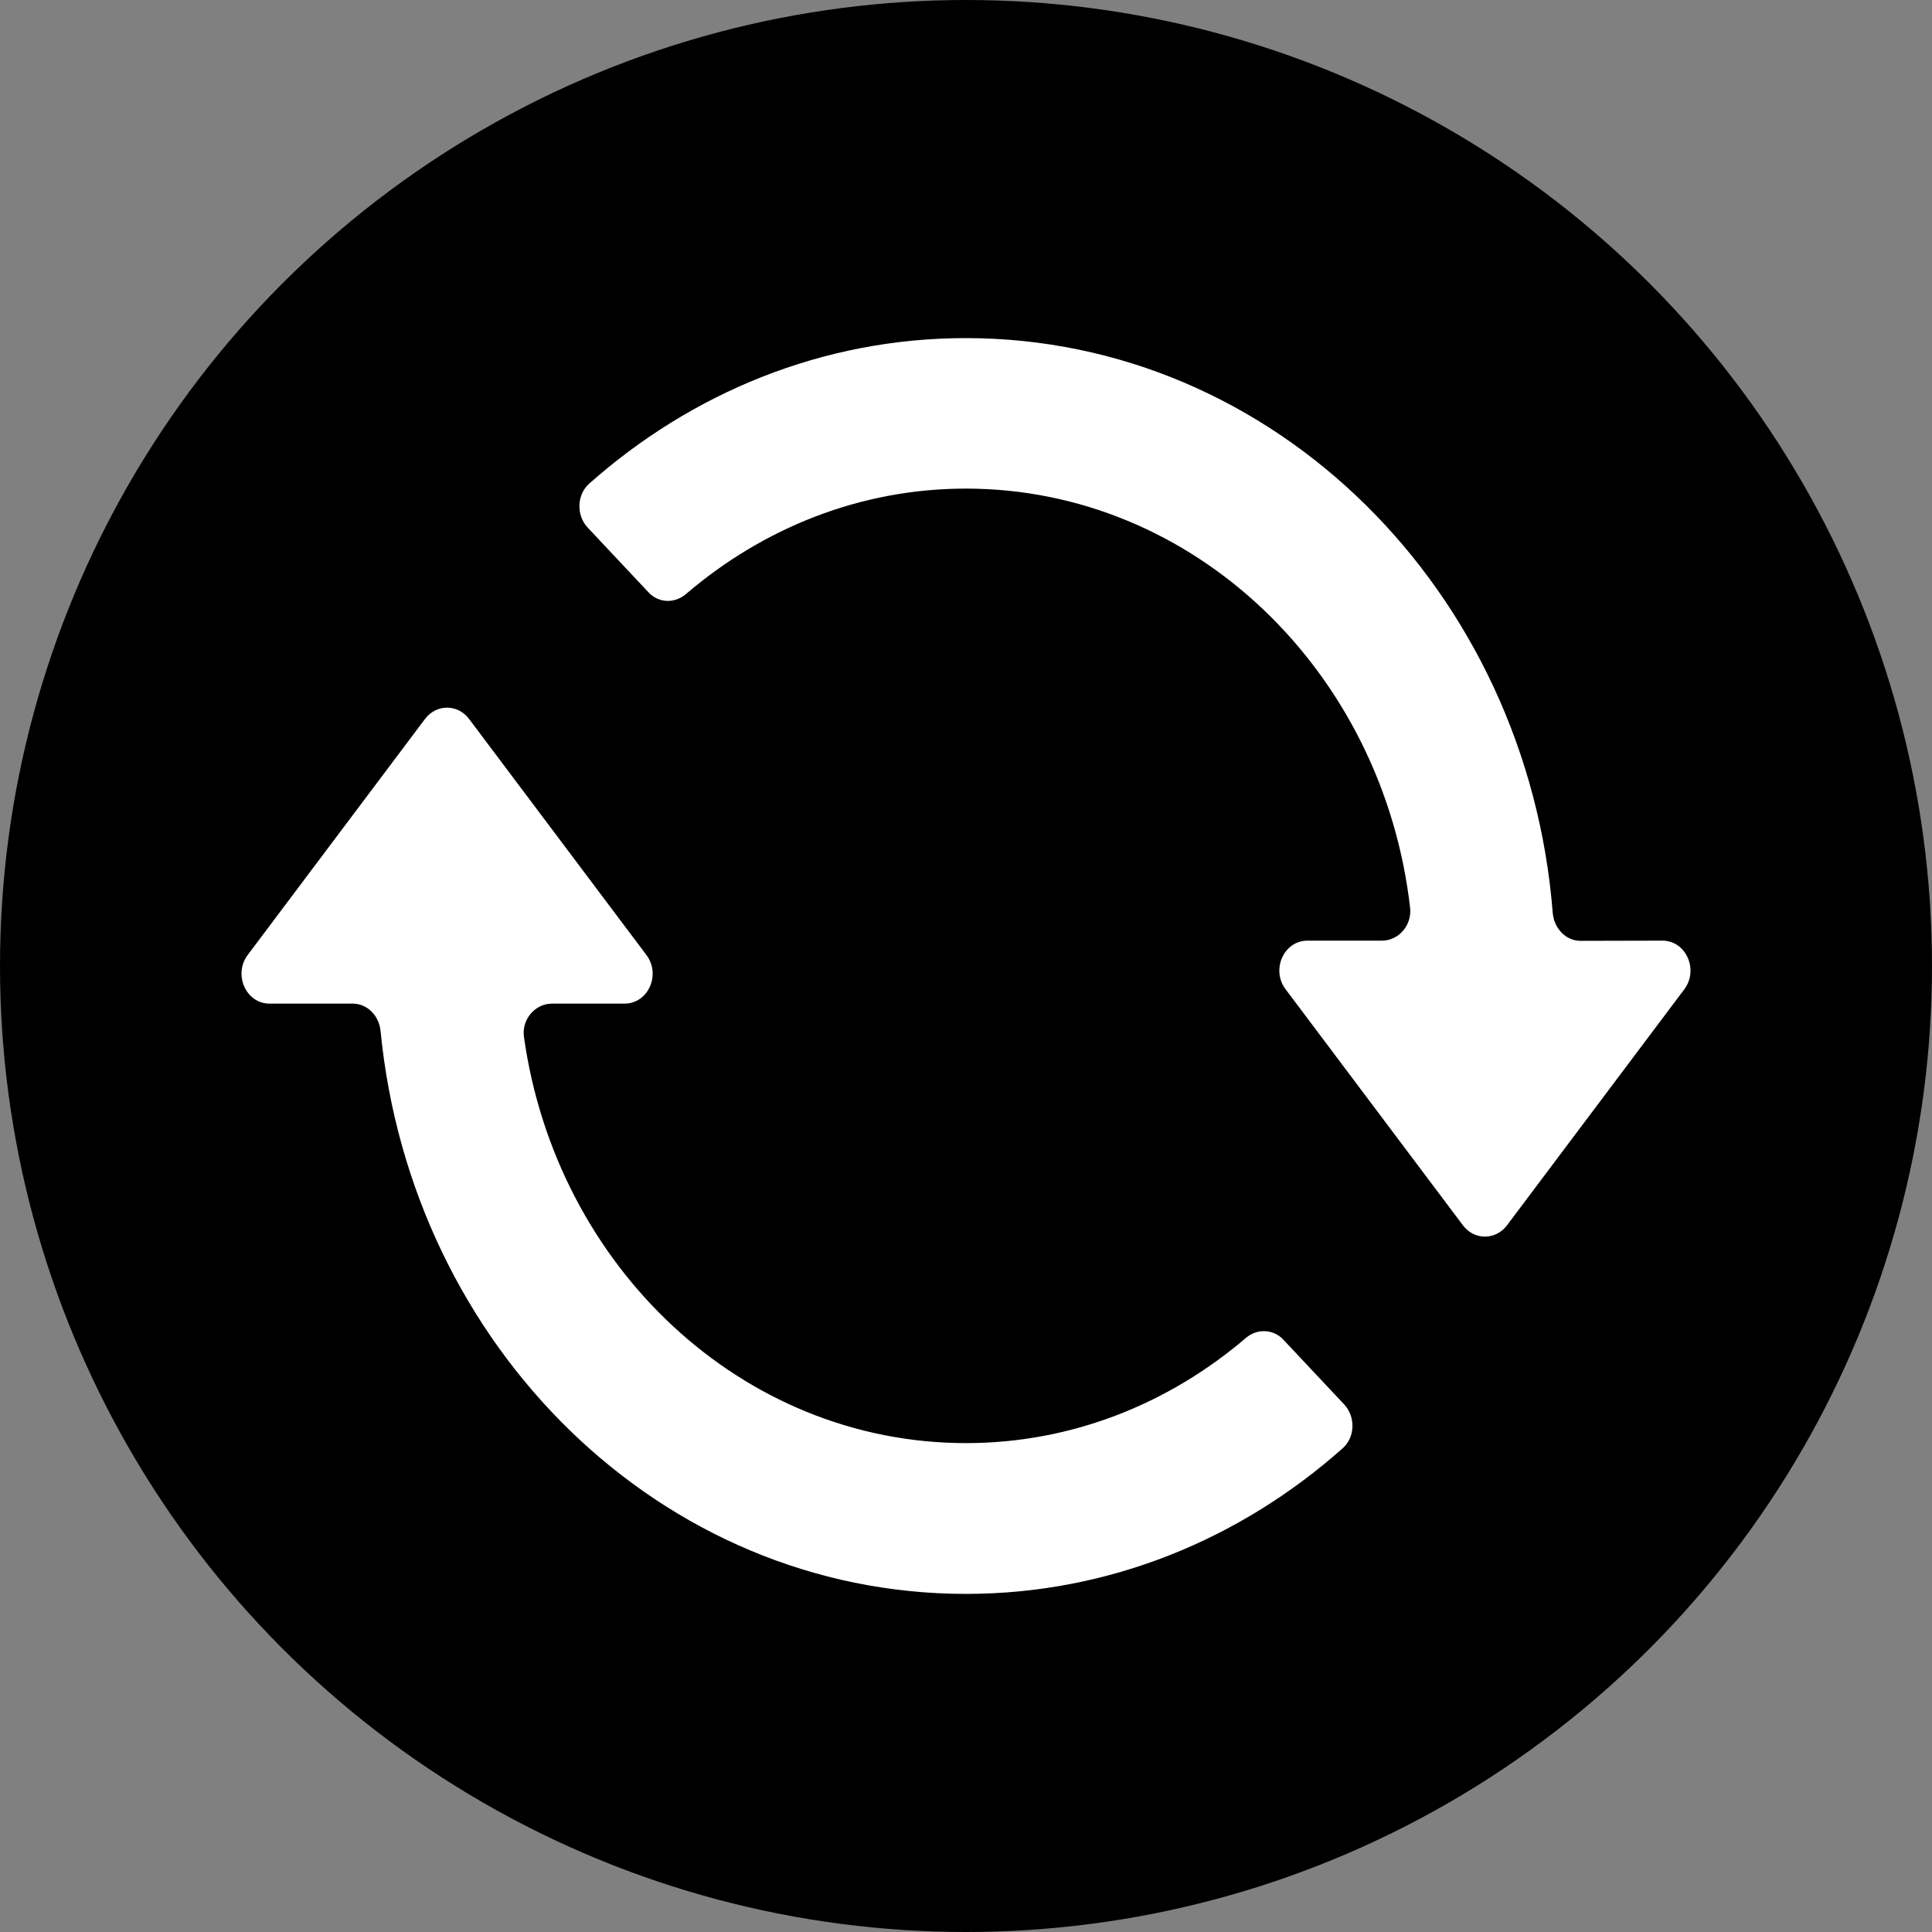 <svg width="40" height="40" viewBox="0 0 40 40" fill="none" xmlns="http://www.w3.org/2000/svg">
<rect x="0" y="0" width="40" height="40" fill="#808080" stroke="none"/>
<circle cx="20" cy="20" r="20" fill="black"/>
<path d="M32.724 19.479C32.42 19.479 32.176 19.224 32.148 18.902C31.622 12.237 26.391 7 19.997 7C17.028 7 14.313 8.137 12.198 10.014C11.938 10.246 11.929 10.673 12.171 10.927L13.426 12.263C13.637 12.491 13.973 12.498 14.206 12.296C15.795 10.937 17.805 10.116 19.997 10.116C24.732 10.116 28.637 13.915 29.195 18.797C29.234 19.159 28.956 19.475 28.613 19.475H27.07C26.581 19.475 26.311 20.075 26.617 20.482L30.29 25.371C30.523 25.68 30.964 25.68 31.199 25.371L34.872 20.482C35.175 20.075 34.906 19.475 34.419 19.475L32.724 19.479Z" fill="white"/>
<path d="M20 29.878C15.354 29.878 11.516 26.221 10.848 21.47C10.796 21.105 11.081 20.779 11.427 20.779H12.93C13.419 20.779 13.689 20.179 13.383 19.772L9.71 14.883C9.477 14.574 9.036 14.574 8.801 14.883L5.128 19.772C4.825 20.179 5.094 20.779 5.581 20.779H7.304C7.604 20.779 7.846 21.027 7.879 21.343C8.516 27.89 13.686 33 20 33C22.969 33 25.684 31.863 27.799 29.985C28.059 29.754 28.068 29.327 27.826 29.073L26.571 27.737C26.36 27.512 26.023 27.502 25.791 27.704C24.202 29.06 22.192 29.878 20 29.878Z" fill="white"/>
</svg>
